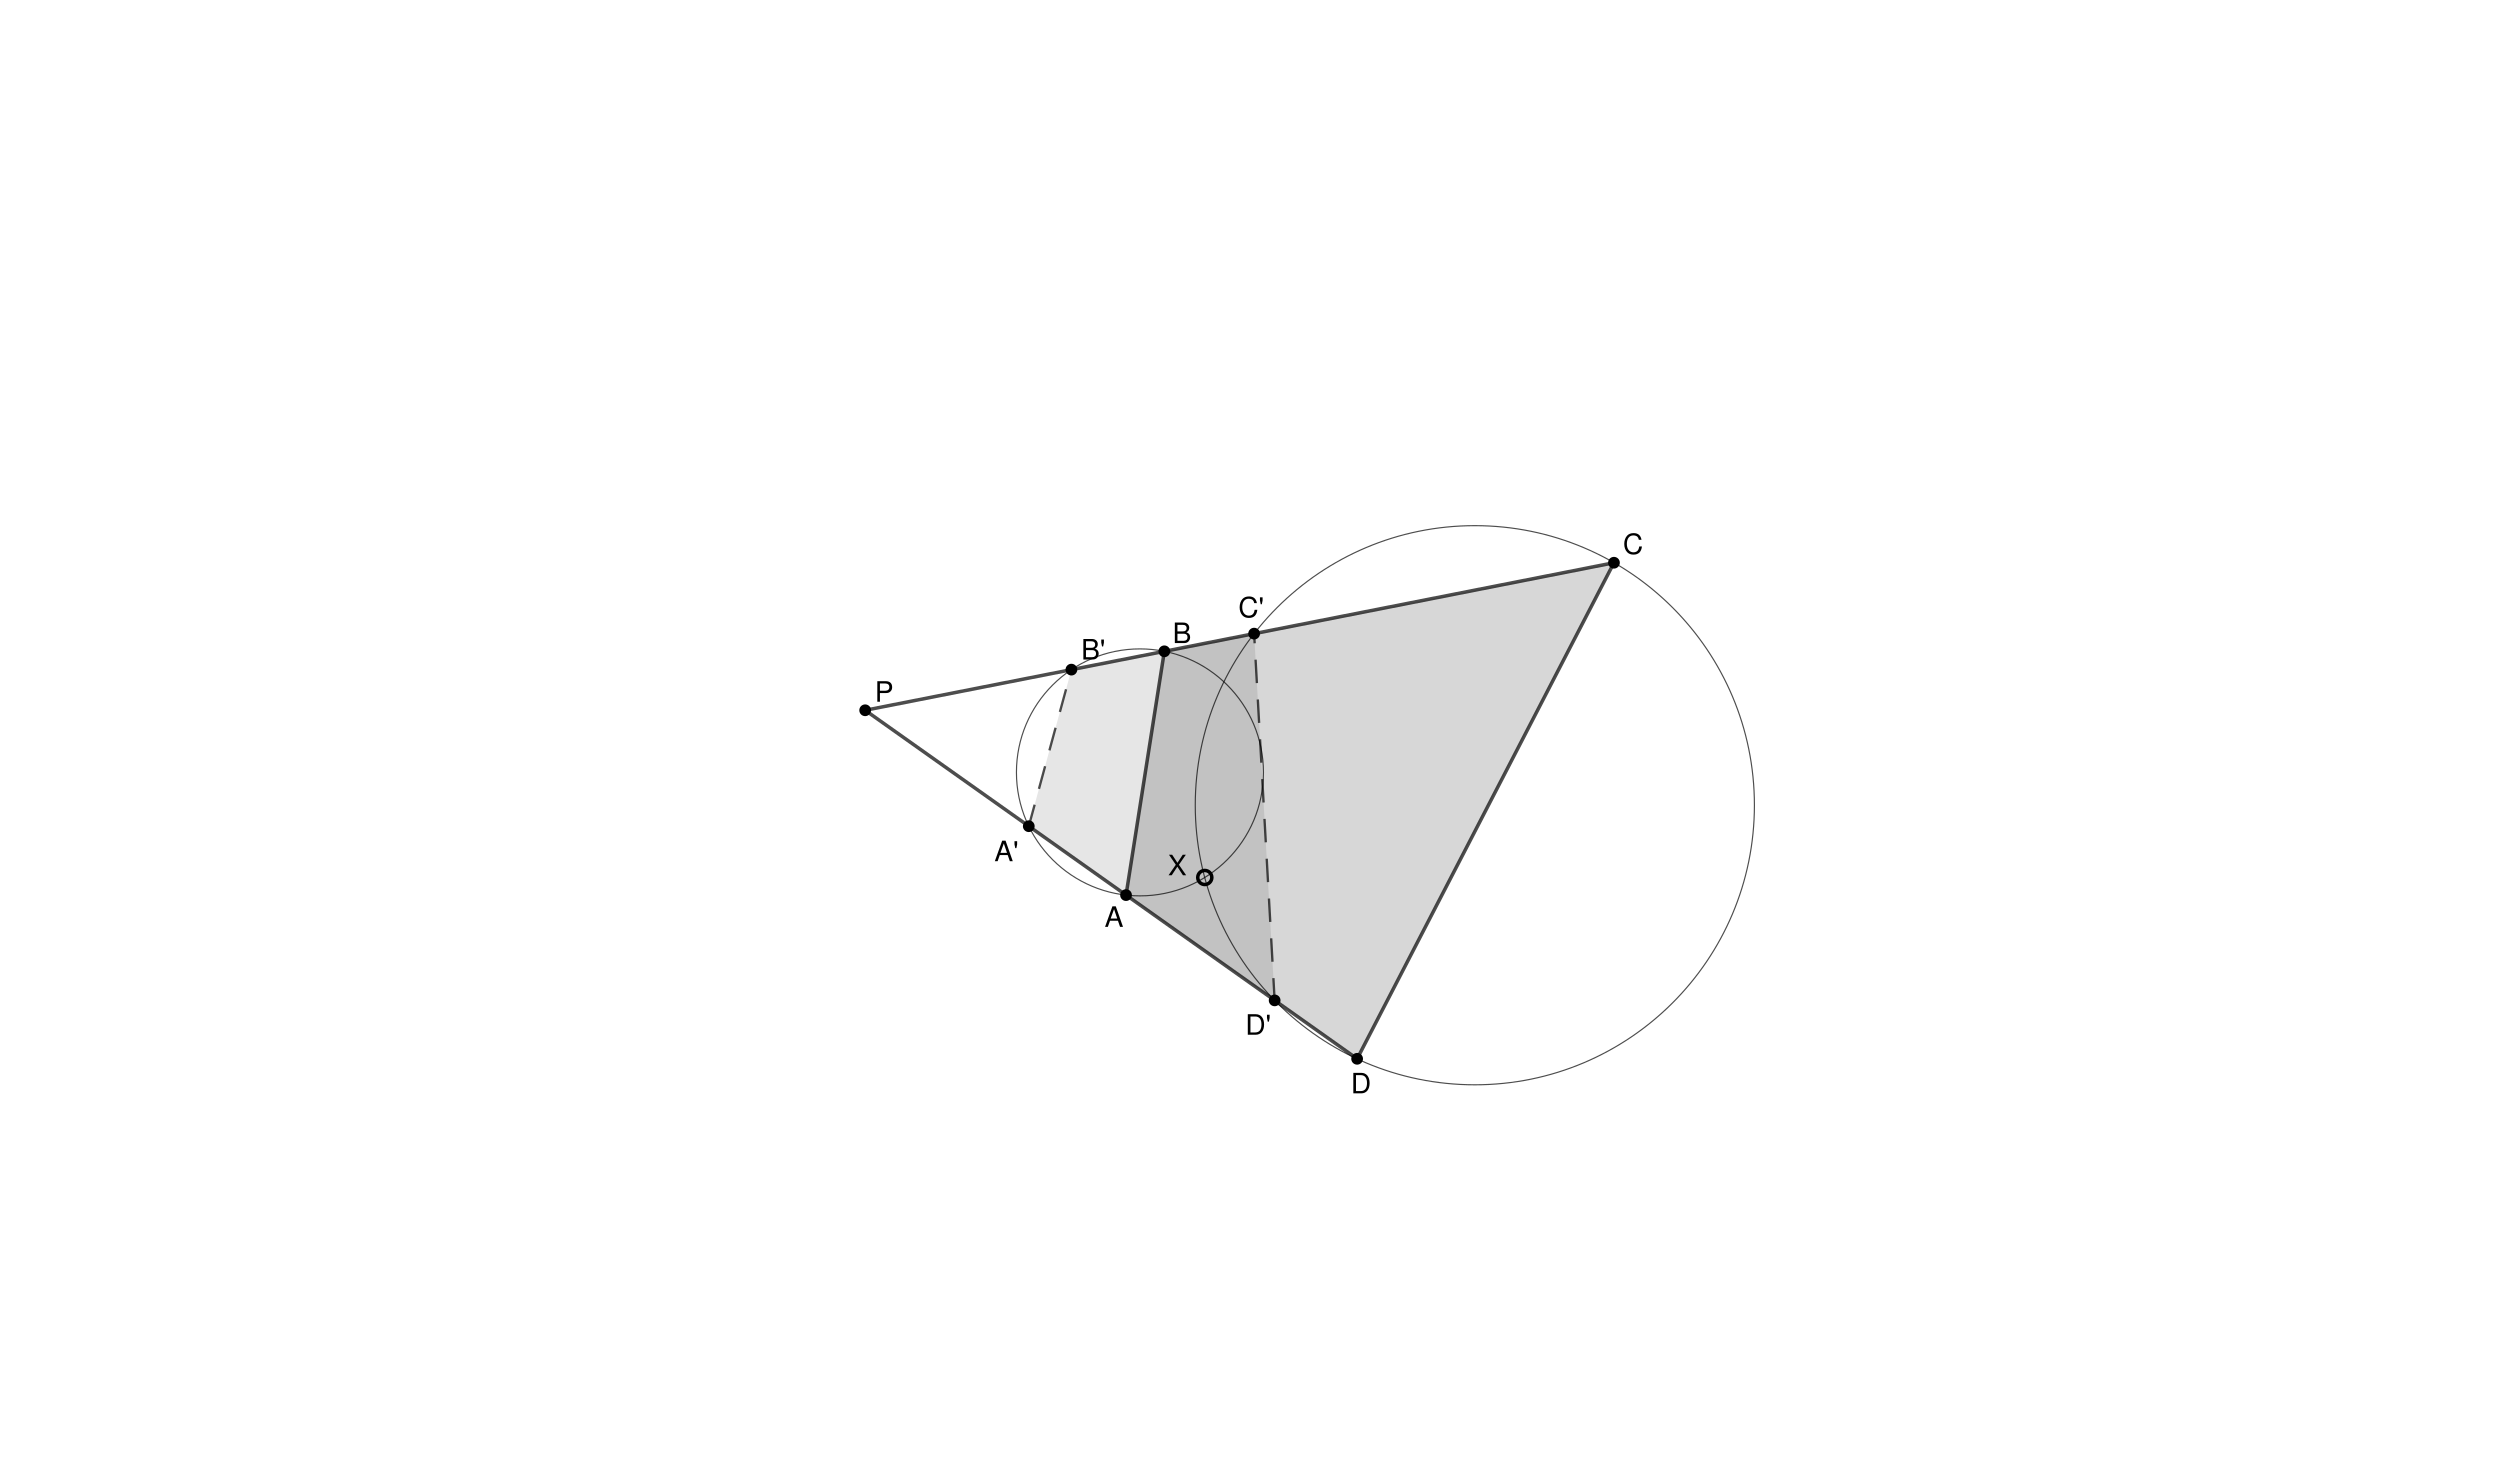 <?xml version="1.0" encoding="ISO-8859-1" standalone="no"?>

<svg 
     version="1.1"
     baseProfile="full"
     xmlns="http://www.w3.org/2000/svg"
     xmlns:xlink="http://www.w3.org/1999/xlink"
     xmlns:ev="http://www.w3.org/2001/xml-events"
     width="66.854cm"
     height="39.035cm"
     viewBox="0 0 1066 622"
     >
<title>

</title>
<g stroke-dashoffset="0" stroke-linejoin="miter" stroke-dasharray="none" stroke-width="1" stroke-linecap="square" stroke-miterlimit="10.000">
<g id="misc">
</g><!-- misc -->
<g id="layer0">
<clipPath id="clipdcdb7d97-e827-4273-b951-79d8cca55e57">
  <path d="M 0 0 L 0 623.00 L 1067.0 623.00 L 1067.0 0 z"/>
</clipPath>
<g clip-path="url(#clip1)">
<g fill="#000000" fill-rule="evenodd" fill-opacity=".098" stroke="none">
  <path d="M 438.67 352.08 L 456.85 285.32 L 534.76 269.97 L 543.51 426.35 z"/>
<title>Quadrilateral q1</title>
<desc>Quadrilateral q1: Polygon A&apos;, B&apos;, C&apos;, D&apos;</desc>

</g> <!-- drawing style -->
</g> <!-- clip1 -->
<clipPath id="clip2af83469-83c2-45e3-aa76-9a20c7b74a7f">
  <path d="M 0 0 L 0 623.00 L 1067.0 623.00 L 1067.0 0 z"/>
</clipPath>
<g clip-path="url(#clip2)">
<g fill="#000000" fill-rule="evenodd" fill-opacity=".157" stroke="none">
  <path d="M 480.14 381.46 L 496.48 277.51 L 688.19 239.74 L 578.68 451.26 z"/>
<title>Quadrilateral q2</title>
<desc>Quadrilateral q2: Polygon A, B, C, D</desc>

</g> <!-- drawing style -->
</g> <!-- clip2 -->
<clipPath id="clip48881c55-2e07-4074-944c-f9665489b83b">
  <path d="M 0 0 L 0 623.00 L 1067.0 623.00 L 1067.0 0 z"/>
</clipPath>
<g clip-path="url(#clip3)">
<g stroke-opacity=".698" stroke-linejoin="round" stroke-width=".5" fill="none" stroke="#000000" stroke-linecap="round">
  <path d="M 538.73 329.13 C 538.73 358.22 515.15 381.79 486.07 381.79 C 456.99 381.79 433.41 358.22 433.41 329.13 C 433.41 300.05 456.99 276.48 486.07 276.48 C 515.15 276.48 538.73 300.05 538.73 329.13 z"/>
<title>Circle c</title>
<desc>Circle c: Circle through E, A, B</desc>

</g> <!-- drawing style -->
</g> <!-- clip3 -->
<clipPath id="clip70824eb5-ee67-4556-9148-648842ba400c">
  <path d="M 0 0 L 0 623.00 L 1067.0 623.00 L 1067.0 0 z"/>
</clipPath>
<g clip-path="url(#clip4)">
<g stroke-opacity=".698" stroke-linejoin="round" stroke-width=".5" fill="none" stroke="#000000" stroke-linecap="round">
  <path d="M 748.08 343.14 C 748.08 408.98 694.71 462.35 628.87 462.35 C 563.04 462.35 509.66 408.98 509.66 343.14 C 509.66 277.30 563.04 223.93 628.87 223.93 C 694.71 223.93 748.08 277.30 748.08 343.14 z"/>
<title>Circle d</title>
<desc>Circle d: Circle through F, D, C</desc>

</g> <!-- drawing style -->
</g> <!-- clip4 -->
<clipPath id="clip8c1f1613-f73d-4cd1-879b-33f0780fc3a7">
  <path d="M 0 0 L 0 623.00 L 1067.0 623.00 L 1067.0 0 z"/>
</clipPath>
<g clip-path="url(#clip5)">
<g stroke-opacity=".698" stroke-linejoin="round" stroke-width="1.5" fill="none" stroke="#000000" stroke-linecap="round">
  <path d="M 578.68 451.26 L 688.19 239.74"/>
<title>Segment n</title>
<desc>Segment n: Segment D, C</desc>

</g> <!-- drawing style -->
</g> <!-- clip5 -->
<clipPath id="clip11541a4d-73a8-456f-a748-9baed8ed24c4">
  <path d="M 0 0 L 0 623.00 L 1067.0 623.00 L 1067.0 0 z"/>
</clipPath>
<g clip-path="url(#clip6)">
<g stroke-opacity=".698" stroke-linejoin="round" stroke-width="1.5" fill="none" stroke="#000000" stroke-linecap="round">
  <path d="M 688.19 239.74 L 368.91 302.65"/>
<title>Segment p</title>
<desc>Segment p: Segment C, P</desc>

</g> <!-- drawing style -->
</g> <!-- clip6 -->
<clipPath id="clip5b8e3162-78a9-4c99-a368-eca1d7bc75d3">
  <path d="M 0 0 L 0 623.00 L 1067.0 623.00 L 1067.0 0 z"/>
</clipPath>
<g clip-path="url(#clip7)">
<g stroke-opacity=".698" stroke-linejoin="round" stroke-dasharray="9,8" fill="none" stroke="#000000" stroke-linecap="butt">
  <path d="M 438.67 352.08 L 456.85 285.32"/>
<title>Segment q</title>
<desc>Segment q: Segment A&apos;, B&apos;</desc>

</g> <!-- drawing style -->
</g> <!-- clip7 -->
<clipPath id="clipf2abfdca-2656-4bc4-9ae1-ddd59de4f496">
  <path d="M 0 0 L 0 623.00 L 1067.0 623.00 L 1067.0 0 z"/>
</clipPath>
<g clip-path="url(#clip8)">
<g stroke-opacity=".698" stroke-linejoin="round" stroke-width="1.5" fill="none" stroke="#000000" stroke-linecap="round">
  <path d="M 496.48 277.51 L 480.14 381.46"/>
<title>Segment r</title>
<desc>Segment r: Segment B, A</desc>

</g> <!-- drawing style -->
</g> <!-- clip8 -->
<clipPath id="clipcc686062-f829-407d-84db-c43b1f613f83">
  <path d="M 0 0 L 0 623.00 L 1067.0 623.00 L 1067.0 0 z"/>
</clipPath>
<g clip-path="url(#clip9)">
<g stroke-opacity=".698" stroke-linejoin="round" stroke-dasharray="9,8" fill="none" stroke="#000000" stroke-linecap="butt">
  <path d="M 543.51 426.35 L 534.76 269.97"/>
<title>Segment s</title>
<desc>Segment s: Segment D&apos;, C&apos;</desc>

</g> <!-- drawing style -->
</g> <!-- clip9 -->
<clipPath id="clip2eac733d-0bbc-424c-ba70-8a6597c1d13b">
  <path d="M 0 0 L 0 623.00 L 1067.0 623.00 L 1067.0 0 z"/>
</clipPath>
<g clip-path="url(#clip10)">
<g stroke-opacity=".698" stroke-linejoin="round" stroke-width="1.5" fill="none" stroke="#000000" stroke-linecap="round">
  <path d="M 578.68 451.26 L 368.91 302.65"/>
<title>Segment i</title>
<desc>Segment i: Segment D, P</desc>

</g> <!-- drawing style -->
</g> <!-- clip10 -->
<clipPath id="clipac30ef66-df62-4a28-ad61-44551023d7df">
  <path d="M 0 0 L 0 623.00 L 1067.0 623.00 L 1067.0 0 z"/>
</clipPath>
<g clip-path="url(#clip11)">
<g fill="#000000" fill-rule="nonzero" fill-opacity="1" stroke="none">
  <path d="M 498.48 277.51 C 498.48 278.62 497.59 279.51 496.48 279.51 C 495.38 279.51 494.48 278.62 494.48 277.51 C 494.48 276.41 495.38 275.51 496.48 275.51 C 497.59 275.51 498.48 276.41 498.48 277.51 z"/>
<title>Point B</title>
<desc>B = (-85.4, 42.26)</desc>

</g> <!-- drawing style -->
</g> <!-- clip11 -->
<clipPath id="clip0d5e5e98-4bd2-4d19-b9dd-a2c68e66edd0">
  <path d="M 0 0 L 0 623.00 L 1067.0 623.00 L 1067.0 0 z"/>
</clipPath>
<g clip-path="url(#clip12)">
<g stroke-opacity="1" stroke-linejoin="round" fill="none" stroke="#000000" stroke-linecap="round">
  <path d="M 498.48 277.51 C 498.48 278.62 497.59 279.51 496.48 279.51 C 495.38 279.51 494.48 278.62 494.48 277.51 C 494.48 276.41 495.38 275.51 496.48 275.51 C 497.59 275.51 498.48 276.41 498.48 277.51 z"/>
<title>Point B</title>
<desc>B = (-85.4, 42.26)</desc>

</g> <!-- drawing style -->
</g> <!-- clip12 -->
<clipPath id="clip5a8b52ef-fad2-4cc6-affa-d18ea4b0bb4d">
  <path d="M 0 0 L 0 623.00 L 1067.0 623.00 L 1067.0 0 z"/>
</clipPath>
<g clip-path="url(#clip13)">
<g fill="#000000" fill-rule="nonzero" fill-opacity="1" stroke="none">
  <path d="M 500.95 274.00 L 504.89 274.00 C 505.72 274.00 506.34 273.77 506.80 273.27 C 507.23 272.81 507.47 272.19 507.47 271.50 C 507.47 270.45 507.00 269.81 505.88 269.38 C 506.69 269.02 507.09 268.38 507.09 267.47 C 507.09 266.83 506.86 266.27 506.39 265.86 C 505.92 265.44 505.34 265.25 504.50 265.25 L 500.95 265.25 L 500.95 274.00 z M 502.06 269.02 L 502.06 266.23 L 504.22 266.23 C 504.84 266.23 505.20 266.31 505.50 266.55 C 505.81 266.78 505.97 267.14 505.97 267.62 C 505.97 268.11 505.81 268.47 505.50 268.70 C 505.20 268.94 504.84 269.02 504.22 269.02 L 502.06 269.02 z M 502.06 273.02 L 502.06 270.00 L 504.78 270.00 C 505.77 270.00 506.36 270.56 506.36 271.52 C 506.36 272.45 505.77 273.02 504.78 273.02 L 502.06 273.02 z"/>
<title>Point B</title>
<desc>B = (-85.4, 42.26)</desc>

</g> <!-- drawing style -->
</g> <!-- clip13 -->
<clipPath id="clipd28e3b60-e4e0-4a06-80e3-ede641dc5db9">
  <path d="M 0 0 L 0 623.00 L 1067.0 623.00 L 1067.0 0 z"/>
</clipPath>
<g clip-path="url(#clip14)">
<g fill="#000000" fill-rule="nonzero" fill-opacity="1" stroke="none">
  <path d="M 482.14 381.46 C 482.14 382.56 481.25 383.46 480.14 383.46 C 479.04 383.46 478.14 382.56 478.14 381.46 C 478.14 380.35 479.04 379.46 480.14 379.46 C 481.25 379.46 482.14 380.35 482.14 381.46 z"/>
<title>Point A</title>
<desc>A = (-95.63, -22.87)</desc>

</g> <!-- drawing style -->
</g> <!-- clip14 -->
<clipPath id="clip52c956e4-3793-4bf2-975b-14ae7fde3a64">
  <path d="M 0 0 L 0 623.00 L 1067.0 623.00 L 1067.0 0 z"/>
</clipPath>
<g clip-path="url(#clip15)">
<g stroke-opacity="1" stroke-linejoin="round" fill="none" stroke="#000000" stroke-linecap="round">
  <path d="M 482.14 381.46 C 482.14 382.56 481.25 383.46 480.14 383.46 C 479.04 383.46 478.14 382.56 478.14 381.46 C 478.14 380.35 479.04 379.46 480.14 379.46 C 481.25 379.46 482.14 380.35 482.14 381.46 z"/>
<title>Point A</title>
<desc>A = (-95.63, -22.87)</desc>

</g> <!-- drawing style -->
</g> <!-- clip15 -->
<clipPath id="clip1424ff1d-02fa-4775-abba-e5535588a9cc">
  <path d="M 0 0 L 0 623.00 L 1067.0 623.00 L 1067.0 0 z"/>
</clipPath>
<g clip-path="url(#clip16)">
<g fill="#000000" fill-rule="nonzero" fill-opacity="1" stroke="none">
  <path d="M 476.69 392.38 L 477.59 395.00 L 478.84 395.00 L 475.77 386.25 L 474.33 386.25 L 471.20 395.00 L 472.39 395.00 L 473.31 392.38 L 476.69 392.38 z M 476.38 391.44 L 473.59 391.44 L 475.03 387.45 L 476.38 391.44 z"/>
<title>Point A</title>
<desc>A = (-95.63, -22.87)</desc>

</g> <!-- drawing style -->
</g> <!-- clip16 -->
<clipPath id="clipd56c42c7-aaca-47af-92c3-2bf7b1d8015d">
  <path d="M 0 0 L 0 623.00 L 1067.0 623.00 L 1067.0 0 z"/>
</clipPath>
<g clip-path="url(#clip17)">
<g fill="#000000" fill-rule="nonzero" fill-opacity="1" stroke="none">
  <path d="M 580.68 451.26 C 580.68 452.37 579.78 453.26 578.68 453.26 C 577.57 453.26 576.68 452.37 576.68 451.26 C 576.68 450.16 577.57 449.26 578.68 449.26 C 579.78 449.26 580.68 450.16 580.68 451.26 z"/>
<title>Point D</title>
<desc>D = (-33.89, -66.61)</desc>

</g> <!-- drawing style -->
</g> <!-- clip17 -->
<clipPath id="clipc7f4e6d2-03a8-41b8-bc25-f7a016429289">
  <path d="M 0 0 L 0 623.00 L 1067.0 623.00 L 1067.0 0 z"/>
</clipPath>
<g clip-path="url(#clip18)">
<g stroke-opacity="1" stroke-linejoin="round" fill="none" stroke="#000000" stroke-linecap="round">
  <path d="M 580.68 451.26 C 580.68 452.37 579.78 453.26 578.68 453.26 C 577.57 453.26 576.68 452.37 576.68 451.26 C 576.68 450.16 577.57 449.26 578.68 449.26 C 579.78 449.26 580.68 450.16 580.68 451.26 z"/>
<title>Point D</title>
<desc>D = (-33.89, -66.61)</desc>

</g> <!-- drawing style -->
</g> <!-- clip18 -->
<clipPath id="clip277c9cb7-df49-4907-b761-a27628b8c727">
  <path d="M 0 0 L 0 623.00 L 1067.0 623.00 L 1067.0 0 z"/>
</clipPath>
<g clip-path="url(#clip19)">
<g fill="#000000" fill-rule="nonzero" fill-opacity="1" stroke="none">
  <path d="M 577.06 466.00 L 580.44 466.00 C 582.64 466.00 584.00 464.34 584.00 461.62 C 584.00 458.91 582.66 457.25 580.44 457.25 L 577.06 457.25 L 577.06 466.00 z M 578.19 465.02 L 578.19 458.23 L 580.25 458.23 C 581.97 458.23 582.89 459.41 582.89 461.62 C 582.89 463.86 581.97 465.02 580.25 465.02 L 578.19 465.02 z"/>
<title>Point D</title>
<desc>D = (-33.89, -66.61)</desc>

</g> <!-- drawing style -->
</g> <!-- clip19 -->
<clipPath id="clip6a606a12-da89-49ea-8226-acc665d429b0">
  <path d="M 0 0 L 0 623.00 L 1067.0 623.00 L 1067.0 0 z"/>
</clipPath>
<g clip-path="url(#clip20)">
<g fill="#000000" fill-rule="nonzero" fill-opacity="1" stroke="none">
  <path d="M 690.19 239.74 C 690.19 240.84 689.29 241.74 688.19 241.74 C 687.09 241.74 686.19 240.84 686.19 239.74 C 686.19 238.63 687.09 237.74 688.19 237.74 C 689.29 237.74 690.19 238.63 690.19 239.74 z"/>
<title>Point C</title>
<desc>C = (34.72, 65.93)</desc>

</g> <!-- drawing style -->
</g> <!-- clip20 -->
<clipPath id="clip7e51066a-cbd5-454f-a7b1-ceeffd78006b">
  <path d="M 0 0 L 0 623.00 L 1067.0 623.00 L 1067.0 0 z"/>
</clipPath>
<g clip-path="url(#clip21)">
<g stroke-opacity="1" stroke-linejoin="round" fill="none" stroke="#000000" stroke-linecap="round">
  <path d="M 690.19 239.74 C 690.19 240.84 689.29 241.74 688.19 241.74 C 687.09 241.74 686.19 240.84 686.19 239.74 C 686.19 238.63 687.09 237.74 688.19 237.74 C 689.29 237.74 690.19 238.63 690.19 239.74 z"/>
<title>Point C</title>
<desc>C = (34.72, 65.93)</desc>

</g> <!-- drawing style -->
</g> <!-- clip21 -->
<clipPath id="clipc4abcf7e-217c-4caa-a96c-080c705a699d">
  <path d="M 0 0 L 0 623.00 L 1067.0 623.00 L 1067.0 0 z"/>
</clipPath>
<g clip-path="url(#clip22)">
<g fill="#000000" fill-rule="nonzero" fill-opacity="1" stroke="none">
  <path d="M 699.94 229.97 C 699.59 228.05 698.48 227.11 696.58 227.11 C 695.39 227.11 694.45 227.48 693.80 228.20 C 693.02 229.06 692.58 230.31 692.58 231.73 C 692.58 233.17 693.02 234.41 693.84 235.25 C 694.52 235.95 695.39 236.28 696.53 236.28 C 698.66 236.28 699.86 235.12 700.12 232.81 L 698.97 232.81 C 698.88 233.41 698.75 233.81 698.58 234.16 C 698.22 234.89 697.47 235.30 696.53 235.30 C 694.80 235.30 693.69 233.91 693.69 231.72 C 693.69 229.47 694.73 228.09 696.44 228.09 C 697.14 228.09 697.81 228.30 698.17 228.64 C 698.48 228.94 698.67 229.30 698.80 229.97 L 699.94 229.97 z"/>
<title>Point C</title>
<desc>C = (34.72, 65.93)</desc>

</g> <!-- drawing style -->
</g> <!-- clip22 -->
<clipPath id="clip6499e68d-5bf1-4e3b-9634-d75165e843ec">
  <path d="M 0 0 L 0 623.00 L 1067.0 623.00 L 1067.0 0 z"/>
</clipPath>
<g clip-path="url(#clip23)">
<g stroke-opacity="1" stroke-width="1.5" fill="none" stroke="#000000">
  <path d="M 516.72 373.95 C 516.72 375.61 515.37 376.95 513.72 376.95 C 512.06 376.95 510.72 375.61 510.72 373.95 C 510.72 372.30 512.06 370.95 513.72 370.95 C 515.37 370.95 516.72 372.30 516.72 373.95 z"/>
<title>Point X</title>
<desc>Point X: Intersection of c and d</desc>

</g> <!-- drawing style -->
</g> <!-- clip23 -->
<clipPath id="clipeb457f43-3fd0-4502-9f61-fedccc57ec33">
  <path d="M 0 0 L 0 623.00 L 1067.0 623.00 L 1067.0 0 z"/>
</clipPath>
<g clip-path="url(#clip24)">
<g fill="#000000" fill-rule="nonzero" fill-opacity="1" stroke="none">
  <path d="M 502.69 368.52 L 505.64 364.25 L 504.31 364.25 L 502.06 367.69 L 499.81 364.25 L 498.45 364.25 L 501.36 368.52 L 498.27 373.00 L 499.62 373.00 L 502.02 369.36 L 504.41 373.00 L 505.78 373.00 L 502.69 368.52 z"/>
<title>Point X</title>
<desc>Point X: Intersection of c and d</desc>

</g> <!-- drawing style -->
</g> <!-- clip24 -->
<clipPath id="clip0178df18-80fb-4f03-b709-01865b2d1674">
  <path d="M 0 0 L 0 623.00 L 1067.0 623.00 L 1067.0 0 z"/>
</clipPath>
<g clip-path="url(#clip25)">
<g fill="#000000" fill-rule="nonzero" fill-opacity="1" stroke="none">
  <path d="M 440.67 352.08 C 440.67 353.18 439.78 354.08 438.67 354.08 C 437.57 354.08 436.67 353.18 436.67 352.08 C 436.67 350.97 437.57 350.08 438.67 350.08 C 439.78 350.08 440.67 350.97 440.67 352.08 z"/>
<title>Point A&apos;</title>
<desc>Point A&apos;: Intersection of c and j</desc>

</g> <!-- drawing style -->
</g> <!-- clip25 -->
<clipPath id="clip0e5f4e51-d106-4c53-bc71-2bc02381df3d">
  <path d="M 0 0 L 0 623.00 L 1067.0 623.00 L 1067.0 0 z"/>
</clipPath>
<g clip-path="url(#clip26)">
<g stroke-opacity="1" stroke-linejoin="round" fill="none" stroke="#000000" stroke-linecap="round">
  <path d="M 440.67 352.08 C 440.67 353.18 439.78 354.08 438.67 354.08 C 437.57 354.08 436.67 353.18 436.67 352.08 C 436.67 350.97 437.57 350.08 438.67 350.08 C 439.78 350.08 440.67 350.97 440.67 352.08 z"/>
<title>Point A&apos;</title>
<desc>Point A&apos;: Intersection of c and j</desc>

</g> <!-- drawing style -->
</g> <!-- clip26 -->
<clipPath id="clipc5d8e57d-7dee-4481-8aaa-a513da0ec090">
  <path d="M 0 0 L 0 623.00 L 1067.0 623.00 L 1067.0 0 z"/>
</clipPath>
<g clip-path="url(#clip27)">
<g fill="#000000" fill-rule="nonzero" fill-opacity="1" stroke="none">
  <path d="M 429.69 364.38 L 430.59 367.00 L 431.84 367.00 L 428.77 358.25 L 427.33 358.25 L 424.20 367.00 L 425.39 367.00 L 426.31 364.38 L 429.69 364.38 z M 429.38 363.44 L 426.59 363.44 L 428.03 359.45 L 429.38 363.44 z M 432.58 358.48 L 432.58 359.83 L 432.91 361.44 L 433.38 361.44 L 433.71 359.83 L 433.71 358.48 L 432.58 358.48 z"/>
<title>Point A&apos;</title>
<desc>Point A&apos;: Intersection of c and j</desc>

</g> <!-- drawing style -->
</g> <!-- clip27 -->
<clipPath id="clip27132a72-e304-482c-96c1-a3e063aad522">
  <path d="M 0 0 L 0 623.00 L 1067.0 623.00 L 1067.0 0 z"/>
</clipPath>
<g clip-path="url(#clip28)">
<g fill="#000000" fill-rule="nonzero" fill-opacity="1" stroke="none">
  <path d="M 458.85 285.32 C 458.85 286.43 457.96 287.32 456.85 287.32 C 455.75 287.32 454.85 286.43 454.85 285.32 C 454.85 284.22 455.75 283.32 456.85 283.32 C 457.96 283.32 458.85 284.22 458.85 285.32 z"/>
<title>Point B&apos;</title>
<desc>Point B&apos;: Intersection of c and f</desc>

</g> <!-- drawing style -->
</g> <!-- clip28 -->
<clipPath id="clipe884e67e-f4af-431a-b736-df98648073b3">
  <path d="M 0 0 L 0 623.00 L 1067.0 623.00 L 1067.0 0 z"/>
</clipPath>
<g clip-path="url(#clip29)">
<g stroke-opacity="1" stroke-linejoin="round" fill="none" stroke="#000000" stroke-linecap="round">
  <path d="M 458.85 285.32 C 458.85 286.43 457.96 287.32 456.85 287.32 C 455.75 287.32 454.85 286.43 454.85 285.32 C 454.85 284.22 455.75 283.32 456.85 283.32 C 457.96 283.32 458.85 284.22 458.85 285.32 z"/>
<title>Point B&apos;</title>
<desc>Point B&apos;: Intersection of c and f</desc>

</g> <!-- drawing style -->
</g> <!-- clip29 -->
<clipPath id="clipfb4844fa-ef88-471f-b5be-595959a05682">
  <path d="M 0 0 L 0 623.00 L 1067.0 623.00 L 1067.0 0 z"/>
</clipPath>
<g clip-path="url(#clip30)">
<g fill="#000000" fill-rule="nonzero" fill-opacity="1" stroke="none">
  <path d="M 461.95 281.00 L 465.89 281.00 C 466.72 281.00 467.34 280.77 467.80 280.27 C 468.23 279.81 468.47 279.19 468.47 278.50 C 468.47 277.45 468.00 276.81 466.88 276.38 C 467.69 276.02 468.09 275.38 468.09 274.47 C 468.09 273.83 467.86 273.27 467.39 272.86 C 466.92 272.44 466.34 272.25 465.50 272.25 L 461.95 272.25 L 461.95 281.00 z M 463.06 276.02 L 463.06 273.23 L 465.22 273.23 C 465.84 273.23 466.20 273.31 466.50 273.55 C 466.81 273.78 466.97 274.14 466.97 274.62 C 466.97 275.11 466.81 275.47 466.50 275.70 C 466.20 275.94 465.84 276.02 465.22 276.02 L 463.06 276.02 z M 463.06 280.02 L 463.06 277.00 L 465.78 277.00 C 466.77 277.00 467.36 277.56 467.36 278.52 C 467.36 279.45 466.77 280.02 465.78 280.02 L 463.06 280.02 z M 469.58 272.48 L 469.58 273.83 L 469.91 275.44 L 470.38 275.44 L 470.71 273.83 L 470.71 272.48 L 469.58 272.48 z"/>
<title>Point B&apos;</title>
<desc>Point B&apos;: Intersection of c and f</desc>

</g> <!-- drawing style -->
</g> <!-- clip30 -->
<clipPath id="clip2adaf118-b491-4e94-839e-c4d4719dd3e6">
  <path d="M 0 0 L 0 623.00 L 1067.0 623.00 L 1067.0 0 z"/>
</clipPath>
<g clip-path="url(#clip31)">
<g fill="#000000" fill-rule="nonzero" fill-opacity="1" stroke="none">
  <path d="M 536.76 269.97 C 536.76 271.08 535.86 271.97 534.76 271.97 C 533.66 271.97 532.76 271.08 532.76 269.97 C 532.76 268.87 533.66 267.97 534.76 267.97 C 535.86 267.97 536.76 268.87 536.76 269.97 z"/>
<title>Point C&apos;</title>
<desc>Point C&apos;: Intersection of d and f</desc>

</g> <!-- drawing style -->
</g> <!-- clip31 -->
<clipPath id="clip31863a34-91e0-4ab9-9b75-84aad7725bf8">
  <path d="M 0 0 L 0 623.00 L 1067.0 623.00 L 1067.0 0 z"/>
</clipPath>
<g clip-path="url(#clip32)">
<g stroke-opacity="1" stroke-linejoin="round" fill="none" stroke="#000000" stroke-linecap="round">
  <path d="M 536.76 269.97 C 536.76 271.08 535.86 271.97 534.76 271.97 C 533.66 271.97 532.76 271.08 532.76 269.97 C 532.76 268.87 533.66 267.97 534.76 267.97 C 535.86 267.97 536.76 268.87 536.76 269.97 z"/>
<title>Point C&apos;</title>
<desc>Point C&apos;: Intersection of d and f</desc>

</g> <!-- drawing style -->
</g> <!-- clip32 -->
<clipPath id="clip305d4165-6874-4390-86c4-4de74adfcc94">
  <path d="M 0 0 L 0 623.00 L 1067.0 623.00 L 1067.0 0 z"/>
</clipPath>
<g clip-path="url(#clip33)">
<g fill="#000000" fill-rule="nonzero" fill-opacity="1" stroke="none">
  <path d="M 535.94 256.97 C 535.59 255.05 534.48 254.11 532.58 254.11 C 531.39 254.11 530.45 254.48 529.80 255.20 C 529.02 256.06 528.58 257.31 528.58 258.73 C 528.58 260.17 529.02 261.41 529.84 262.25 C 530.52 262.95 531.39 263.28 532.53 263.28 C 534.66 263.28 535.86 262.12 536.12 259.81 L 534.97 259.81 C 534.88 260.41 534.75 260.81 534.58 261.16 C 534.22 261.89 533.47 262.30 532.53 262.30 C 530.80 262.30 529.69 260.91 529.69 258.72 C 529.69 256.47 530.73 255.09 532.44 255.09 C 533.14 255.09 533.81 255.30 534.17 255.64 C 534.48 255.94 534.67 256.30 534.80 256.97 L 535.94 256.97 z M 537.24 254.48 L 537.24 255.83 L 537.57 257.44 L 538.04 257.44 L 538.37 255.83 L 538.37 254.48 L 537.24 254.48 z"/>
<title>Point C&apos;</title>
<desc>Point C&apos;: Intersection of d and f</desc>

</g> <!-- drawing style -->
</g> <!-- clip33 -->
<clipPath id="clipdd400687-e51a-4f16-b32c-4c8632e4ea3f">
  <path d="M 0 0 L 0 623.00 L 1067.0 623.00 L 1067.0 0 z"/>
</clipPath>
<g clip-path="url(#clip34)">
<g fill="#000000" fill-rule="nonzero" fill-opacity="1" stroke="none">
  <path d="M 545.51 426.35 C 545.51 427.46 544.62 428.35 543.51 428.35 C 542.41 428.35 541.51 427.46 541.51 426.35 C 541.51 425.25 542.41 424.35 543.51 424.35 C 544.62 424.35 545.51 425.25 545.51 426.35 z"/>
<title>Point D&apos;</title>
<desc>Point D&apos;: Intersection of d and j</desc>

</g> <!-- drawing style -->
</g> <!-- clip34 -->
<clipPath id="clipcf5e9e92-738d-47ee-a9fd-723cd832322f">
  <path d="M 0 0 L 0 623.00 L 1067.0 623.00 L 1067.0 0 z"/>
</clipPath>
<g clip-path="url(#clip35)">
<g stroke-opacity="1" stroke-linejoin="round" fill="none" stroke="#000000" stroke-linecap="round">
  <path d="M 545.51 426.35 C 545.51 427.46 544.62 428.35 543.51 428.35 C 542.41 428.35 541.51 427.46 541.51 426.35 C 541.51 425.25 542.41 424.35 543.51 424.35 C 544.62 424.35 545.51 425.25 545.51 426.35 z"/>
<title>Point D&apos;</title>
<desc>Point D&apos;: Intersection of d and j</desc>

</g> <!-- drawing style -->
</g> <!-- clip35 -->
<clipPath id="clip0ba999e2-ab13-4277-9173-81d37089443b">
  <path d="M 0 0 L 0 623.00 L 1067.0 623.00 L 1067.0 0 z"/>
</clipPath>
<g clip-path="url(#clip36)">
<g fill="#000000" fill-rule="nonzero" fill-opacity="1" stroke="none">
  <path d="M 532.06 441.00 L 535.44 441.00 C 537.64 441.00 539.00 439.34 539.00 436.62 C 539.00 433.91 537.66 432.25 535.44 432.25 L 532.06 432.25 L 532.06 441.00 z M 533.19 440.02 L 533.19 433.23 L 535.25 433.23 C 536.97 433.23 537.89 434.41 537.89 436.62 C 537.89 438.86 536.97 440.02 535.25 440.02 L 533.19 440.02 z M 540.24 432.48 L 540.24 433.83 L 540.57 435.44 L 541.04 435.44 L 541.37 433.83 L 541.37 432.48 L 540.24 432.48 z"/>
<title>Point D&apos;</title>
<desc>Point D&apos;: Intersection of d and j</desc>

</g> <!-- drawing style -->
</g> <!-- clip36 -->
<clipPath id="clipf823334a-5a0a-4363-920d-d0f184b1785b">
  <path d="M 0 0 L 0 623.00 L 1067.0 623.00 L 1067.0 0 z"/>
</clipPath>
<g clip-path="url(#clip37)">
<g fill="#000000" fill-rule="nonzero" fill-opacity="1" stroke="none">
  <path d="M 370.91 302.65 C 370.91 303.76 370.01 304.65 368.91 304.65 C 367.80 304.65 366.91 303.76 366.91 302.65 C 366.91 301.55 367.80 300.65 368.91 300.65 C 370.01 300.65 370.91 301.55 370.91 302.65 z"/>
<title>Point P</title>
<desc>Point P: Intersection of j and f</desc>

</g> <!-- drawing style -->
</g> <!-- clip37 -->
<clipPath id="clip04b242c5-48f6-458c-8c62-6ab06024856e">
  <path d="M 0 0 L 0 623.00 L 1067.0 623.00 L 1067.0 0 z"/>
</clipPath>
<g clip-path="url(#clip38)">
<g stroke-opacity="1" stroke-linejoin="round" fill="none" stroke="#000000" stroke-linecap="round">
  <path d="M 370.91 302.65 C 370.91 303.76 370.01 304.65 368.91 304.65 C 367.80 304.65 366.91 303.76 366.91 302.65 C 366.91 301.55 367.80 300.65 368.91 300.65 C 370.01 300.65 370.91 301.55 370.91 302.65 z"/>
<title>Point P</title>
<desc>Point P: Intersection of j and f</desc>

</g> <!-- drawing style -->
</g> <!-- clip38 -->
<clipPath id="clip43b2d957-a091-45f9-a398-6ac2e2e9e283">
  <path d="M 0 0 L 0 623.00 L 1067.0 623.00 L 1067.0 0 z"/>
</clipPath>
<g clip-path="url(#clip39)">
<g fill="#000000" fill-rule="nonzero" fill-opacity="1" stroke="none">
  <path d="M 375.20 295.30 L 377.95 295.30 C 378.64 295.30 379.19 295.09 379.64 294.67 C 380.17 294.19 380.41 293.62 380.41 292.81 C 380.41 291.17 379.44 290.25 377.70 290.25 L 374.09 290.25 L 374.09 299.00 L 375.20 299.00 L 375.20 295.30 z M 375.20 294.31 L 375.20 291.23 L 377.53 291.23 C 378.61 291.23 379.23 291.81 379.23 292.77 C 379.23 293.73 378.61 294.31 377.53 294.31 L 375.20 294.31 z"/>
<title>Point P</title>
<desc>Point P: Intersection of j and f</desc>

</g> <!-- drawing style -->
</g> <!-- clip39 -->
</g><!-- layer0 -->
</g> <!-- default stroke -->
</svg> <!-- bounding box -->
